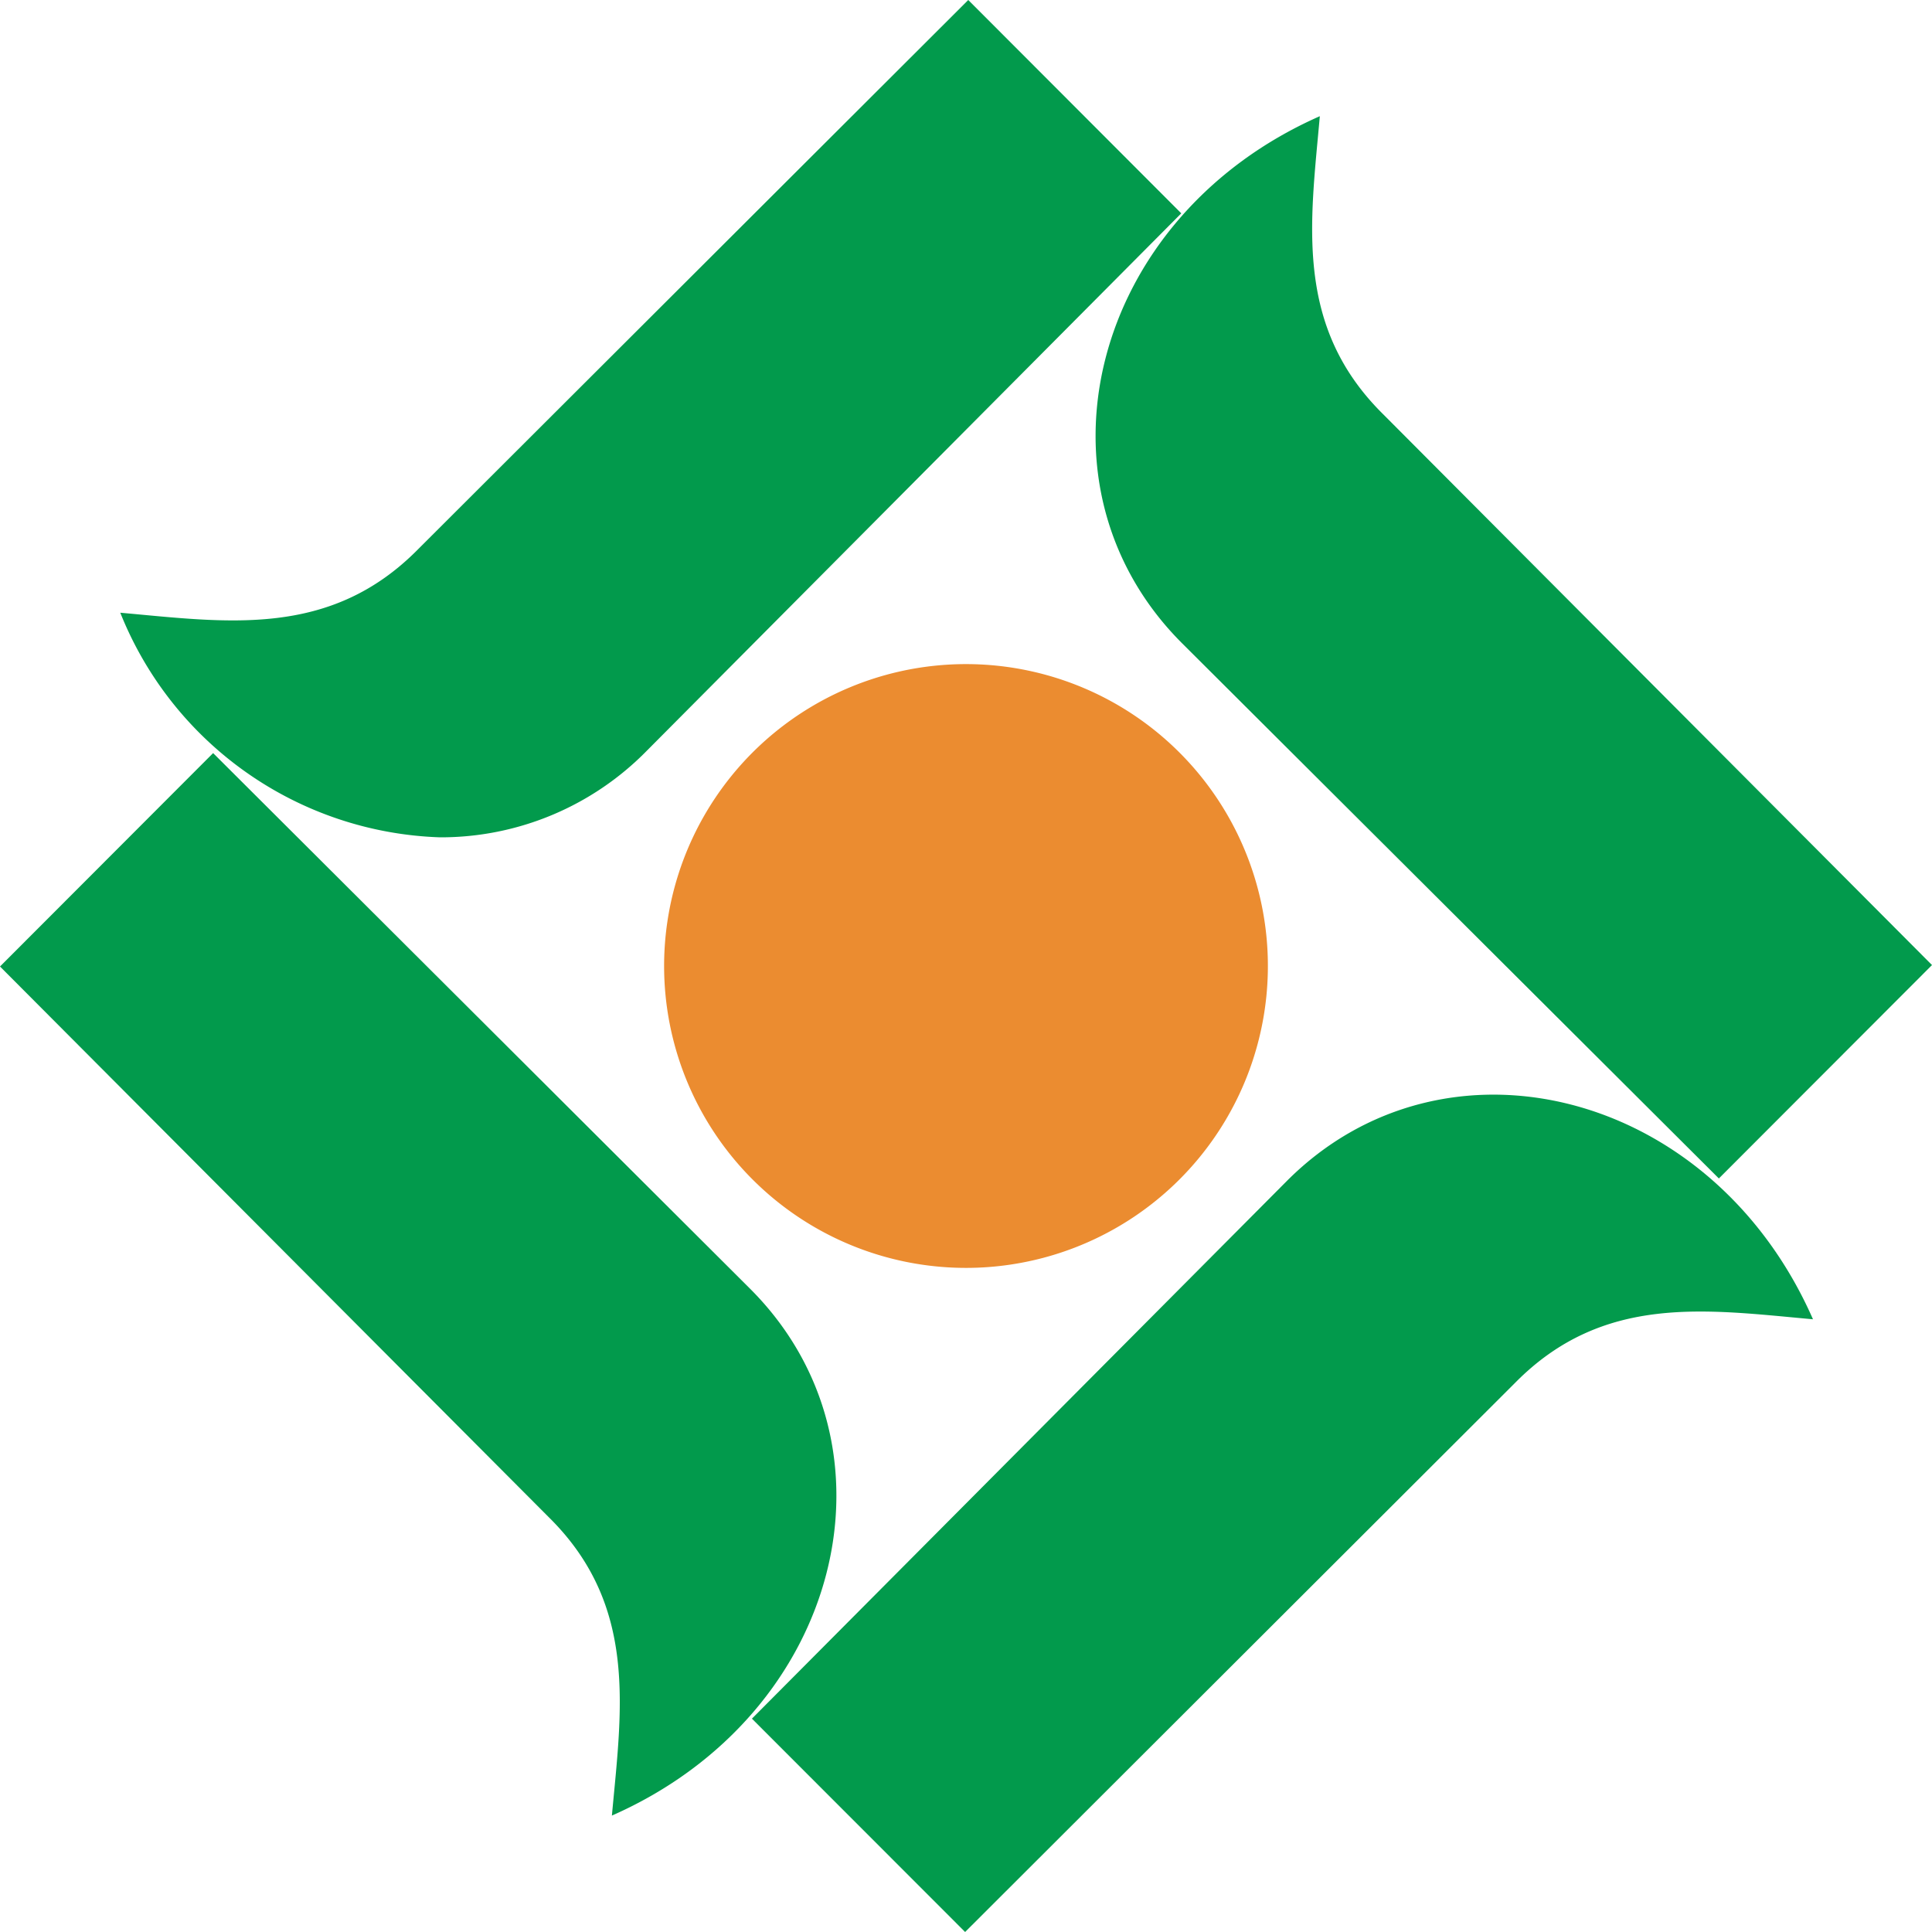 <svg xmlns="http://www.w3.org/2000/svg" width="35" height="35" viewBox="0 0 35 35">
    <defs>
        <clipPath id="clip-path">
            <path d="M0 0H35V35H0z" class="cls-1"/>
        </clipPath>
        <style>
            .cls-1{fill:none}
        </style>
    </defs>
    <g id="Bank_Mehr_Eghtesad_Color" clip-path="url(#clip-path)">
        <path id="Boundary" d="M0 0H35V35H0z" class="cls-1"/>
        <path id="Shape" fill="#029a4c" d="M13.622 31.135l9.685-9.735c2.847-2.863 7.7-1.68 9.537 2.5-1.926-.173-3.8-.472-5.4 1.155L17.484 35zM9.936 27.48L0 17.509l3.861-3.866 9.724 9.7c2.859 2.85 1.678 7.707-2.5 9.548.177-1.933.476-3.813-1.149-5.411zm11.479-15.826C18.556 8.8 19.737 3.946 23.91 2.105c-.171 1.929-.471 3.808 1.154 5.406L35 17.483l-3.861 3.866zM2.179 11.1c1.928.172 3.8.471 5.4-1.155L17.541 0 21.4 3.865 11.718 13.6a5.224 5.224 0 0 1-3.748 1.569A6.467 6.467 0 0 1 2.179 11.1z"/>
        <path id="Shape-2" fill="#eb8c30" d="M0 5.47a5.469 5.469 0 1 1 5.469 5.468A5.47 5.47 0 0 1 0 5.47" transform="translate(12.031 12.031)"/>
    </g>
</svg>
